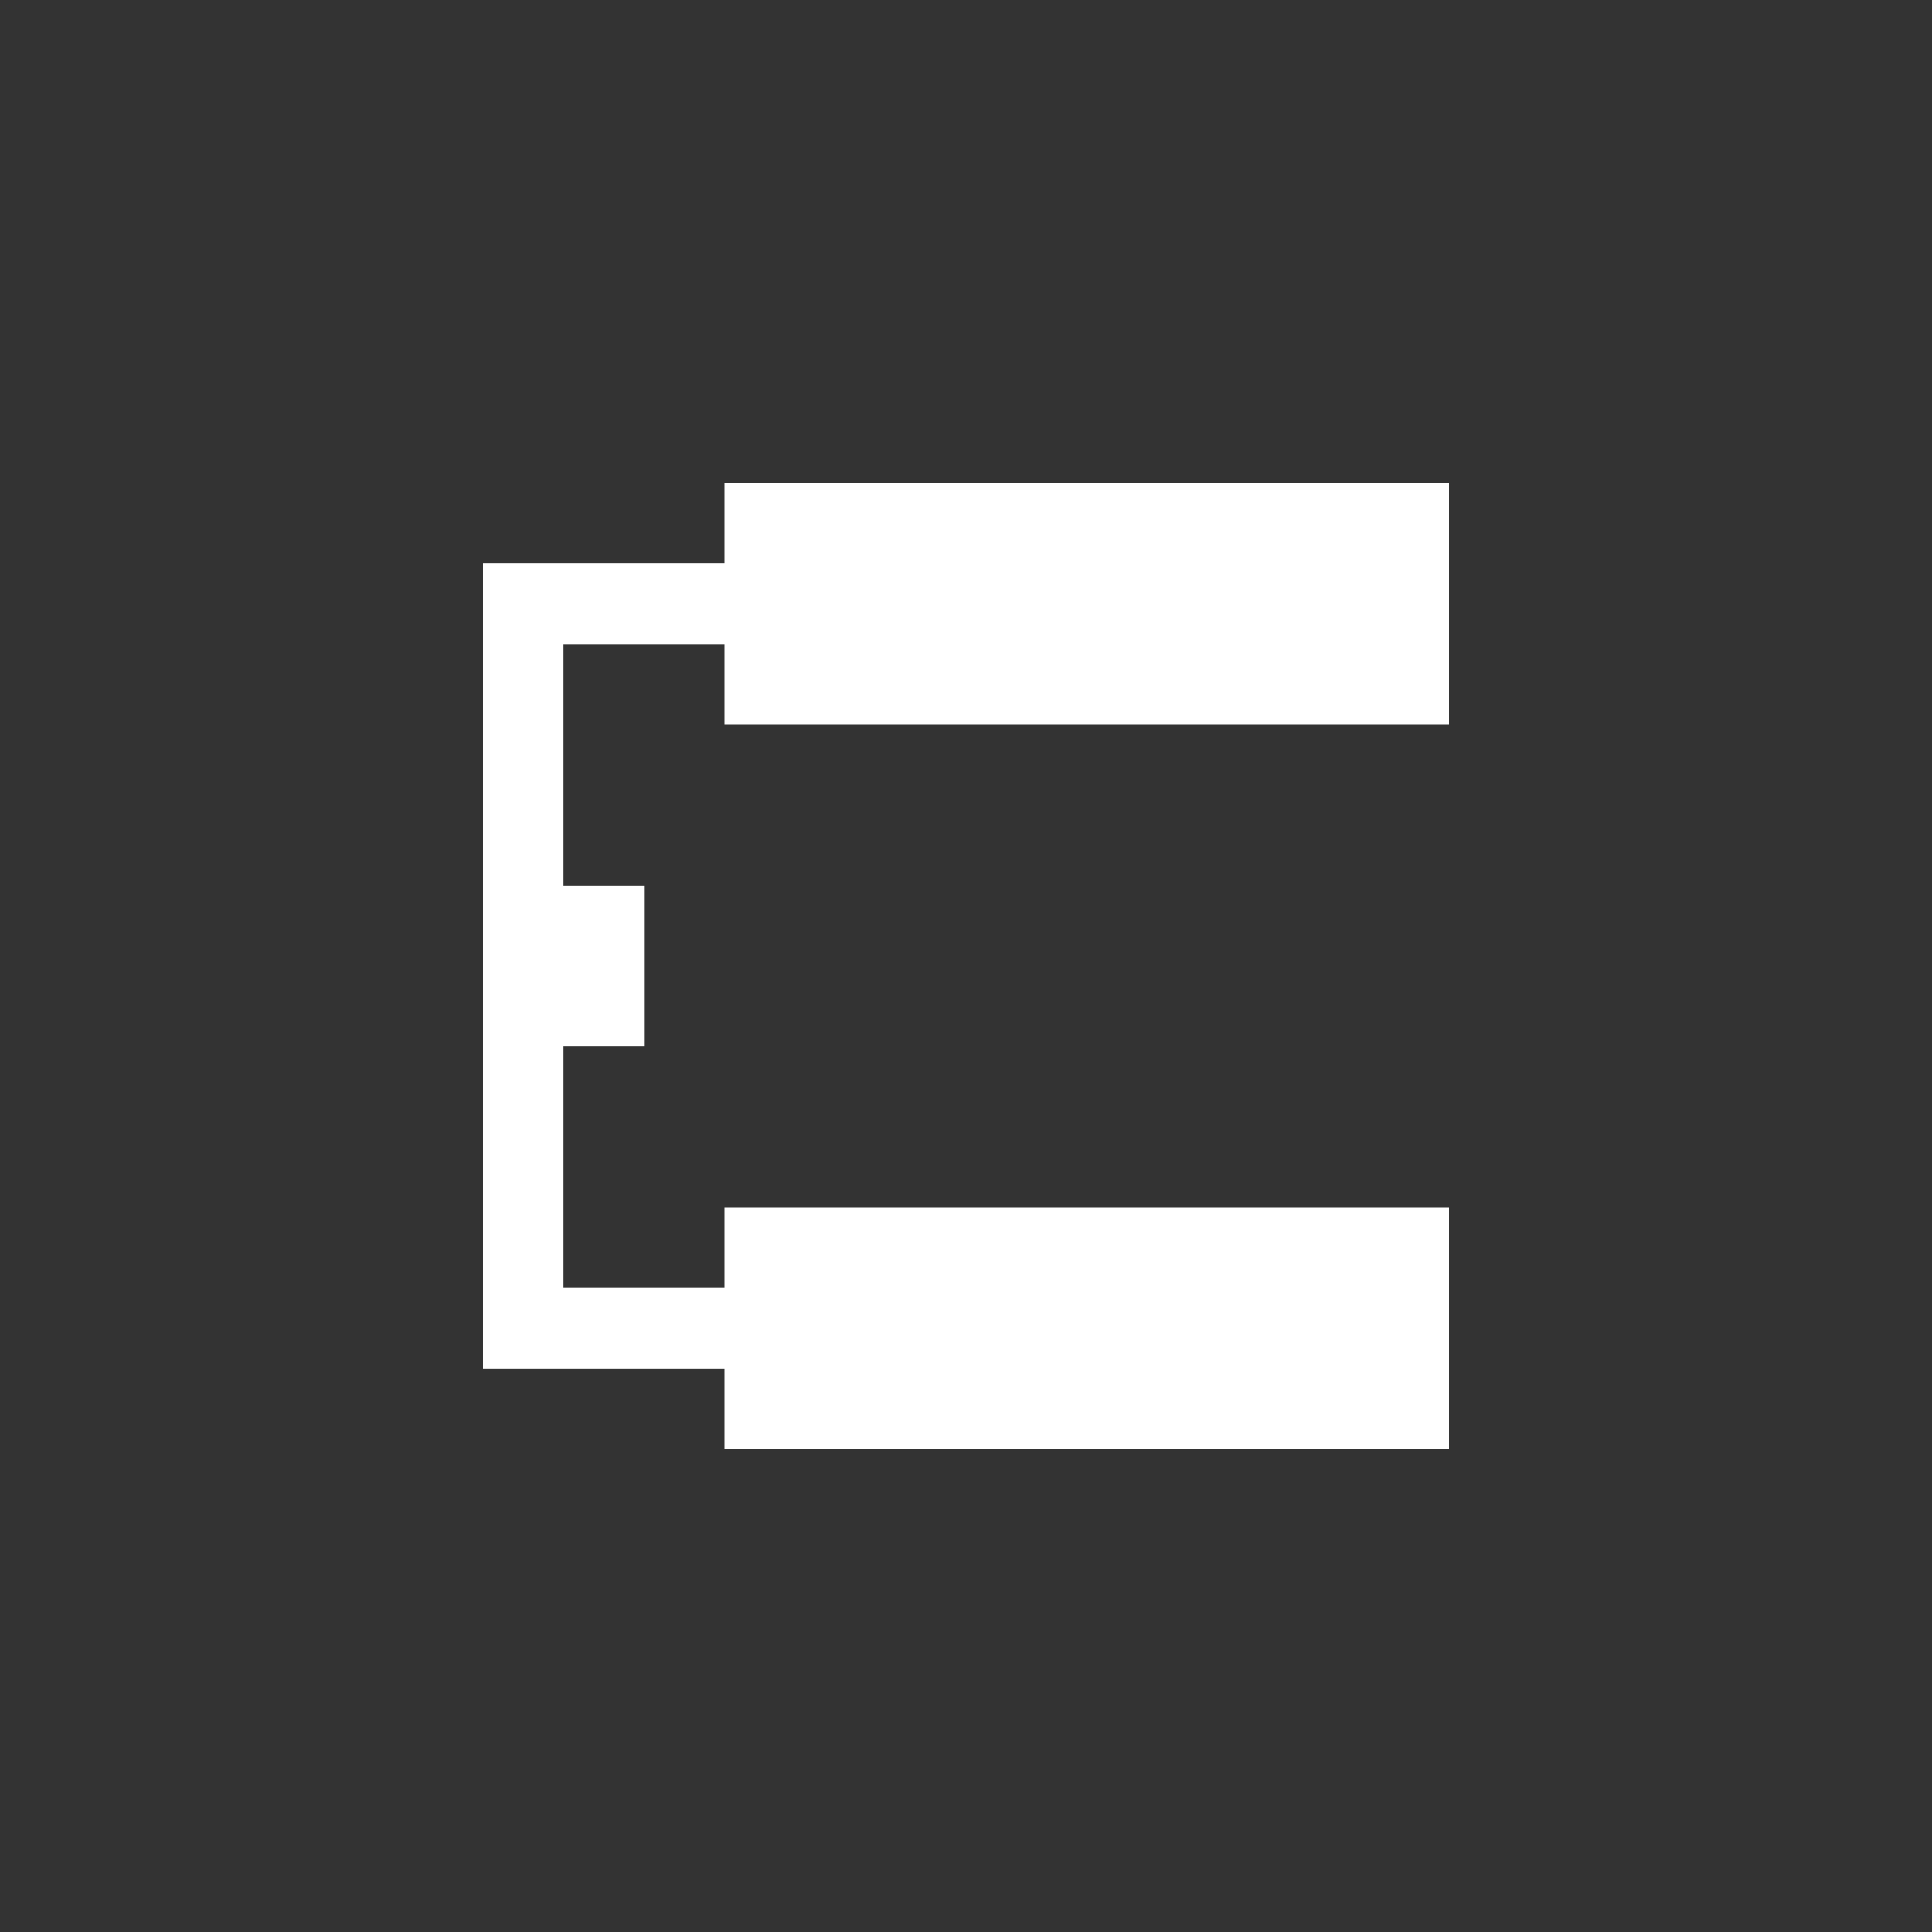<svg xmlns="http://www.w3.org/2000/svg" width="24" height="24" viewBox="0 0 24 24">
 <rect x="0" y="0" width="24" height="24" fill="#333333" stroke="none"/>
 <defs>
  <style id="current-color-scheme" type="text/css">
   .ColorScheme-Text { color:#ffffff; } .ColorScheme-Highlight { color:#82c1e0; } .ColorScheme-NeutralText { color:#bcddee; } .ColorScheme-PositiveText { color:#a4d1e8; } .ColorScheme-NegativeText { color:#5daed7; }
  </style>
 </defs>
 <path style="fill:currentColor" class="ColorScheme-Text" d="M 5 2 L 5 3 L 2 3 L 2 13 L 5 13 L 5 14 L 14 14 L 14 11 L 5 11 L 5 12 L 3 12 L 3 9 L 4 9 L 4 7 L 3 7 L 3 4 L 5 4 L 5 5 L 14 5 L 14 2 L 5 2 z" transform="translate(4 4)"/>
</svg>
